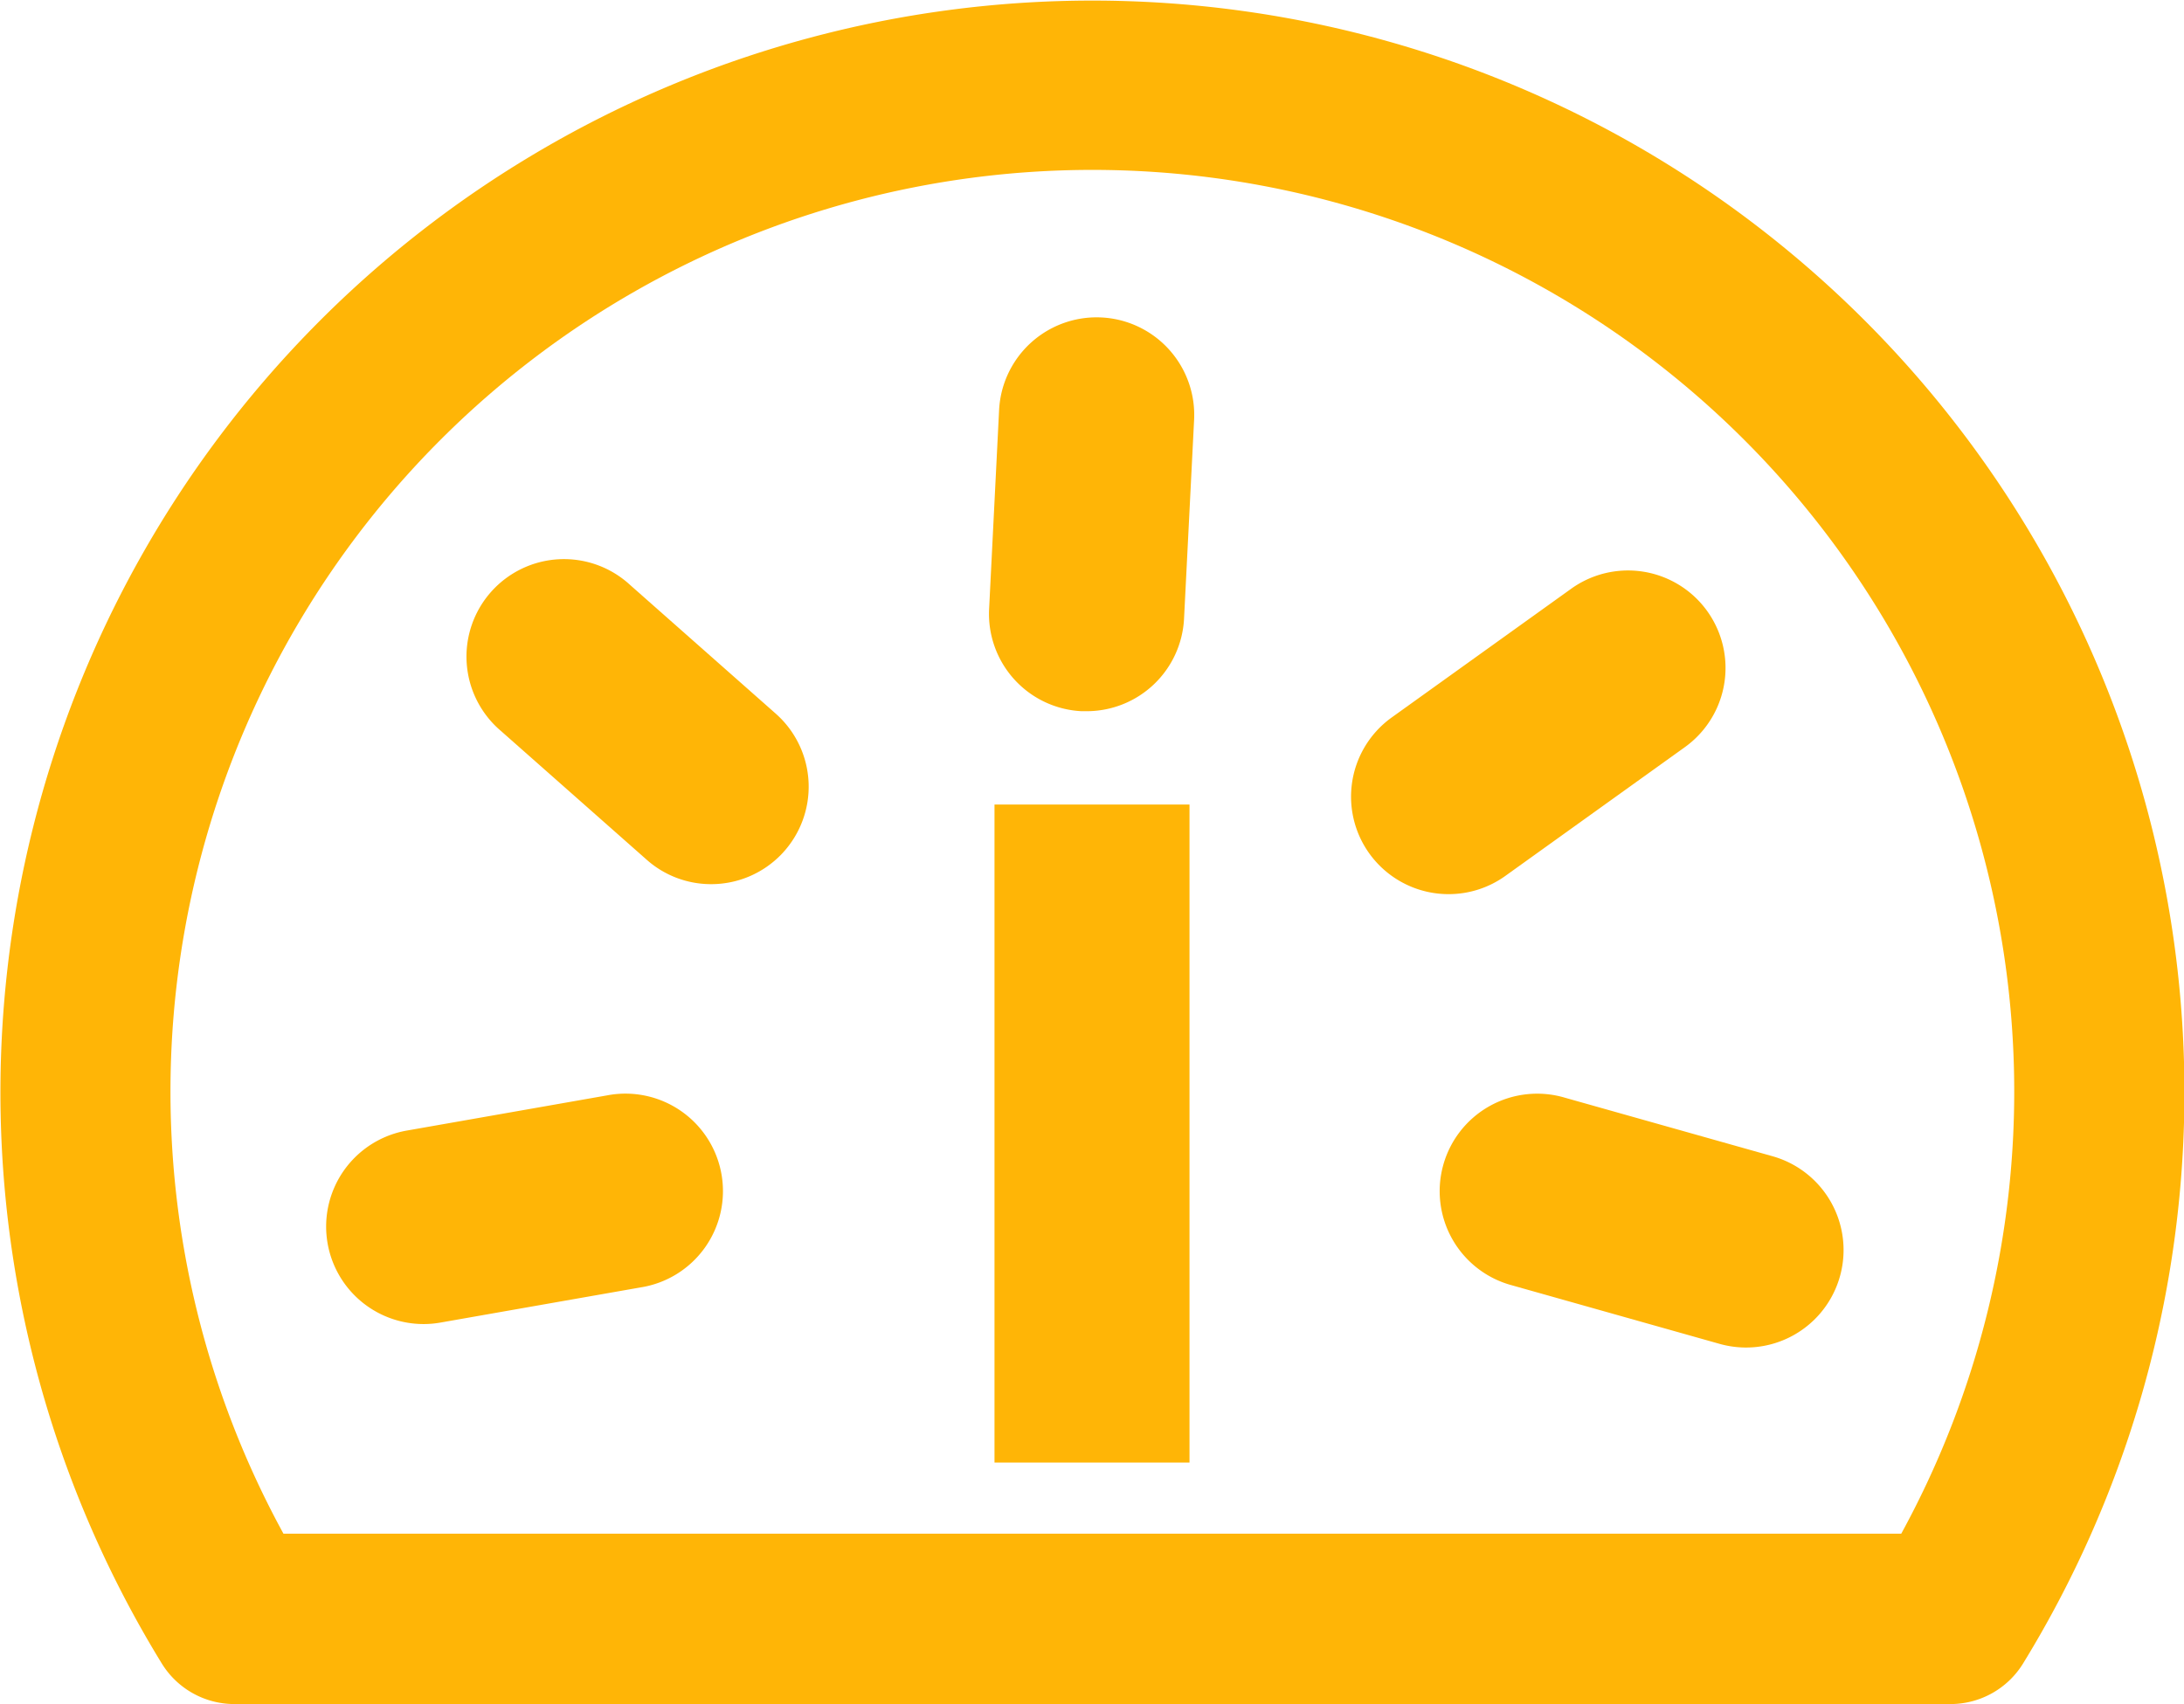 <svg id="Group_2075" data-name="Group 2075" xmlns="http://www.w3.org/2000/svg" width="28" height="21.852" viewBox="0 0 28 21.852">
  <g id="Group_1149" data-name="Group 1149" transform="translate(0 0)">
    <path id="Path_897" data-name="Path 897" d="M1934.381,271.137h-22a1.093,1.093,0,0,1-.93-.519,14,14,0,1,1,23.861,0A1.093,1.093,0,0,1,1934.381,271.137Zm-21.371-2.185h20.741a11.819,11.819,0,1,0-20.741,0Z" transform="translate(-1909.376 -249.285)" fill="#ffb506"/>
  </g>
  <g id="Group_1150" data-name="Group 1150" transform="translate(12.75 10.317)">
    <rect id="Rectangle_217" data-name="Rectangle 217" width="2.5" height="8.438" transform="translate(0 0)" fill="#ffb506"/>
  </g>
  <g id="Group_1151" data-name="Group 1151" transform="translate(18.476 14.03)">
    <path id="Path_898" data-name="Path 898" d="M1935.025,268.94a1.255,1.255,0,0,1-.34-.047l-2.659-.75a1.25,1.25,0,1,1,.678-2.406l2.66.75a1.25,1.25,0,0,1-.339,2.453Z" transform="translate(-1931.115 -265.69)" fill="#ffb506"/>
  </g>
  <g id="Group_1152" data-name="Group 1152" transform="translate(17.322 7.316)">
    <path id="Path_899" data-name="Path 899" d="M1930.961,262.053a1.25,1.25,0,0,1-.73-2.266l2.3-1.65a1.25,1.25,0,1,1,1.458,2.031l-2.3,1.65A1.245,1.245,0,0,1,1930.961,262.053Z" transform="translate(-1929.71 -257.903)" fill="#ffb506"/>
  </g>
  <g id="Group_1153" data-name="Group 1153" transform="translate(12.679 4.07)">
    <path id="Path_900" data-name="Path 900" d="M1925.321,259.167h-.064a1.249,1.249,0,0,1-1.185-1.312l.128-2.55a1.25,1.25,0,0,1,2.5.126l-.129,2.551A1.25,1.25,0,0,1,1925.321,259.167Z" transform="translate(-1924.07 -254.117)" fill="#ffb506"/>
  </g>
  <g id="Group_1154" data-name="Group 1154" transform="translate(6 7.183)">
    <path id="Path_901" data-name="Path 901" d="M1919.517,261.9a1.242,1.242,0,0,1-.827-.314l-1.867-1.65a1.25,1.25,0,1,1,1.655-1.873l1.867,1.65a1.25,1.25,0,0,1-.828,2.187Z" transform="translate(-1916.4 -257.745)" fill="#ffb506"/>
  </g>
  <g id="Group_1155" data-name="Group 1155" transform="translate(4.186 14.023)">
    <path id="Path_902" data-name="Path 902" d="M1915.546,268.6a1.25,1.25,0,0,1-.214-2.482l2.561-.45a1.25,1.25,0,1,1,.432,2.462l-2.561.45A1.245,1.245,0,0,1,1915.546,268.6Z" transform="translate(-1914.298 -265.644)" fill="#ffb506"/>
  </g>
</svg>
